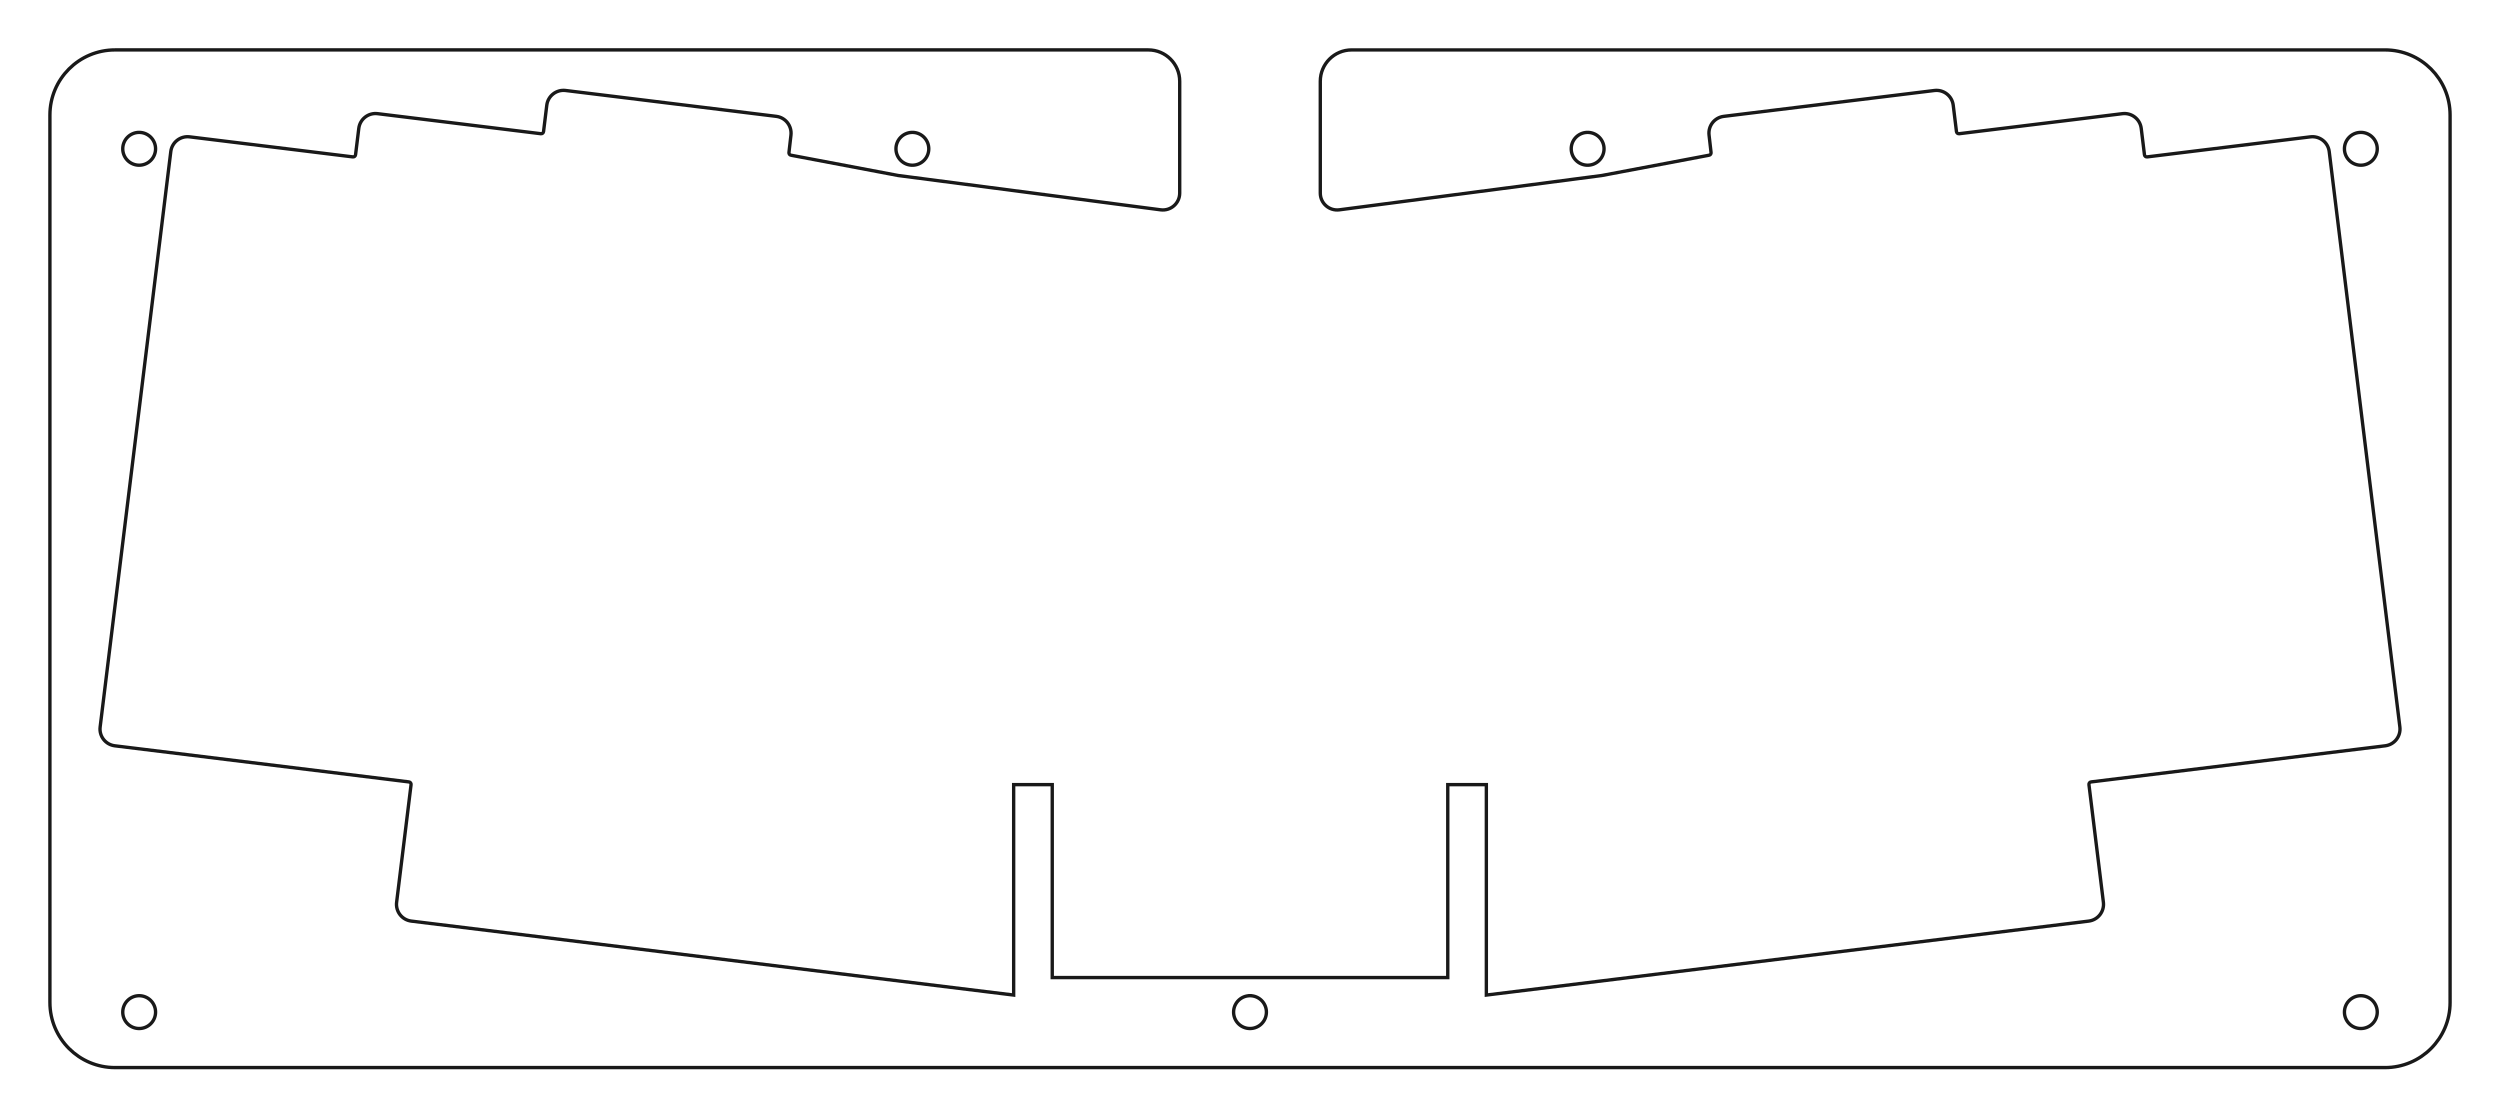 <?xml version="1.0" encoding="UTF-8" standalone="no"?>
<!-- Created with Inkscape (http://www.inkscape.org/) -->

<svg
   width="259.155mm"
   height="115.843mm"
   viewBox="0 0 259.155 115.843"
   version="1.1"
   id="svg5"
   xmlns="http://www.w3.org/2000/svg"
   xmlns:svg="http://www.w3.org/2000/svg">
  <defs
     id="defs2" />
  <g
     id="layer1"
     transform="translate(632.493,1397.737)">
    <g
       id="Sketch012-52"
       transform="matrix(1,0,0,-1,-502.915,-1335.379)">
      <path
         id="Sketch012_w0000-5"
         d="m 117.652,-48.31 h -235.305 c -3.728,2.54e-4 -6.75,3.022 -6.75,6.75 l -4.6e-4,91.993 c -10e-6,3.728 3.022,6.75 6.75,6.75 l 107.116,-2.5e-5 c 1.795,10e-7 3.25,-1.455 3.25,-3.25 l -2.1e-6,-11.589 C -7.286,41.292 -8.206,40.478 -9.249,40.606 l -27.217,3.558 -11.11,2.103 c -0.137,0.017 -0.233,0.141 -0.218,0.279 l 0.207,1.801 c 0.111,0.96 -0.564,1.833 -1.524,1.95 l -21.836,2.681 c -0.959,0.118 -1.832,-0.564 -1.95,-1.524 l -0.336,-2.739 c -0.017,-0.137 -0.142,-0.235 -0.279,-0.218 l -16.923,2.078 c -0.959,0.118 -1.832,-0.564 -1.95,-1.524 l -0.336,-2.739 c -0.017,-0.137 -0.142,-0.235 -0.279,-0.218 l -16.923,2.078 c -0.959,0.118 -1.832,-0.564 -1.95,-1.524 l -7.324,-59.652 c -0.118,-0.959 0.564,-1.832 1.523,-1.95 l 30.49,-3.744 c 0.137,-0.017 0.234,-0.142 0.218,-0.279 l -1.498,-12.198 c -0.118,-0.959 0.564,-1.832 1.524,-1.95 L -24.5,-40.792 v 21.813 h 4 v -20 h 41 v 20 h 4 v -21.813 l 62.44,7.667 c 0.959,0.118 1.641,0.991 1.524,1.95 l -1.498,12.198 c -0.017,0.137 0.081,0.262 0.218,0.279 l 30.49,3.744 c 0.959,0.118 1.641,0.991 1.523,1.95 l -7.324,59.652 c -0.118,0.959 -0.991,1.641 -1.95,1.524 L 93,46.094 c -0.137,-0.017 -0.262,0.081 -0.279,0.218 l -0.336,2.739 c -0.118,0.959 -0.991,1.641 -1.95,1.524 L 73.512,48.497 c -0.137,-0.017 -0.262,0.081 -0.279,0.218 l -0.336,2.739 C 72.779,52.413 71.906,53.095 70.947,52.977 L 49.111,50.296 C 48.151,50.179 47.469,49.305 47.587,48.346 l 0.207,-1.801 c 0.017,-0.137 -0.081,-0.262 -0.218,-0.279 L 36.466,44.164 9.249,40.606 C 8.206,40.478 7.286,41.292 7.286,42.343 l 2.1e-6,11.589 C 7.286,55.728 8.741,57.183 10.536,57.183 l 107.116,-2.5e-5 c 3.728,-2.54e-4 6.75,-3.022 6.75,-6.75 l 4.6e-4,-91.993 c -1e-5,-3.728 -3.022,-6.75 -6.75,-6.75"
         stroke="#191919"
         stroke-width="0.35 px"
         style="fill:none;fill-opacity:1;fill-rule:evenodd;stroke-width:0.35;stroke-linecap:square;stroke-miterlimit:4;stroke-dasharray:none" />
      <path
         id="circle9054"
         style="fill:none;stroke:#191919;stroke-width:0.35;stroke-linecap:square"
         d="m -113.452,-42.56 a 1.7,1.7 0 0 1 -1.7,1.7 1.7,1.7 0 0 1 -1.7,-1.7 1.7,1.7 0 0 1 1.7,-1.7 1.7,1.7 0 0 1 1.7,1.7 z" />
      <path
         id="circle9056"
         style="fill:none;stroke:#191919;stroke-width:0.35;stroke-linecap:square"
         d="m -33.3,46.933 a 1.7,1.7 0 0 1 -1.7,1.7 1.7,1.7 0 0 1 -1.7,-1.7 1.7,1.7 0 0 1 1.7,-1.7 1.7,1.7 0 0 1 1.7,1.7 z" />
      <path
         id="circle9058"
         style="fill:none;stroke:#191919;stroke-width:0.35;stroke-linecap:square"
         d="m -113.452,46.933 a 1.7,1.7 0 0 1 -1.7,1.7 1.7,1.7 0 0 1 -1.7,-1.7 1.7,1.7 0 0 1 1.7,-1.7 1.7,1.7 0 0 1 1.7,1.7 z" />
      <path
         id="circle9060"
         style="fill:none;stroke:#191919;stroke-width:0.35;stroke-linecap:square"
         d="m 116.852,-42.56 a 1.7,1.7 0 0 1 -1.7,1.7 1.7,1.7 0 0 1 -1.7,-1.7 1.7,1.7 0 0 1 1.7,-1.7 1.7,1.7 0 0 1 1.7,1.7 z" />
      <path
         id="circle9062"
         style="fill:none;stroke:#191919;stroke-width:0.35;stroke-linecap:square"
         d="m 36.7,46.933 a 1.7,1.7 0 0 1 -1.7,1.7 1.7,1.7 0 0 1 -1.7,-1.7 1.7,1.7 0 0 1 1.7,-1.7 1.7,1.7 0 0 1 1.7,1.7 z" />
      <path
         id="circle9064"
         style="fill:none;stroke:#191919;stroke-width:0.35;stroke-linecap:square"
         d="m 116.852,46.933 a 1.7,1.7 0 0 1 -1.7,1.7 1.7,1.7 0 0 1 -1.7,-1.7 1.7,1.7 0 0 1 1.7,-1.7 1.7,1.7 0 0 1 1.7,1.7 z" />
      <path
         id="Sketch012_w0007-47"
         d="m 0,-40.86 a 1.7,1.7 0 0 1 0,-3.4 1.7,1.7 0 0 1 0,3.4"
         stroke="#191919"
         stroke-width="0.35 px"
         style="fill:none;fill-opacity:1;fill-rule:evenodd;stroke-width:0.35;stroke-linecap:square;stroke-miterlimit:4;stroke-dasharray:none" />
      <title
         id="title9067">b'Sketch012'</title>
    </g>
  </g>
</svg>
